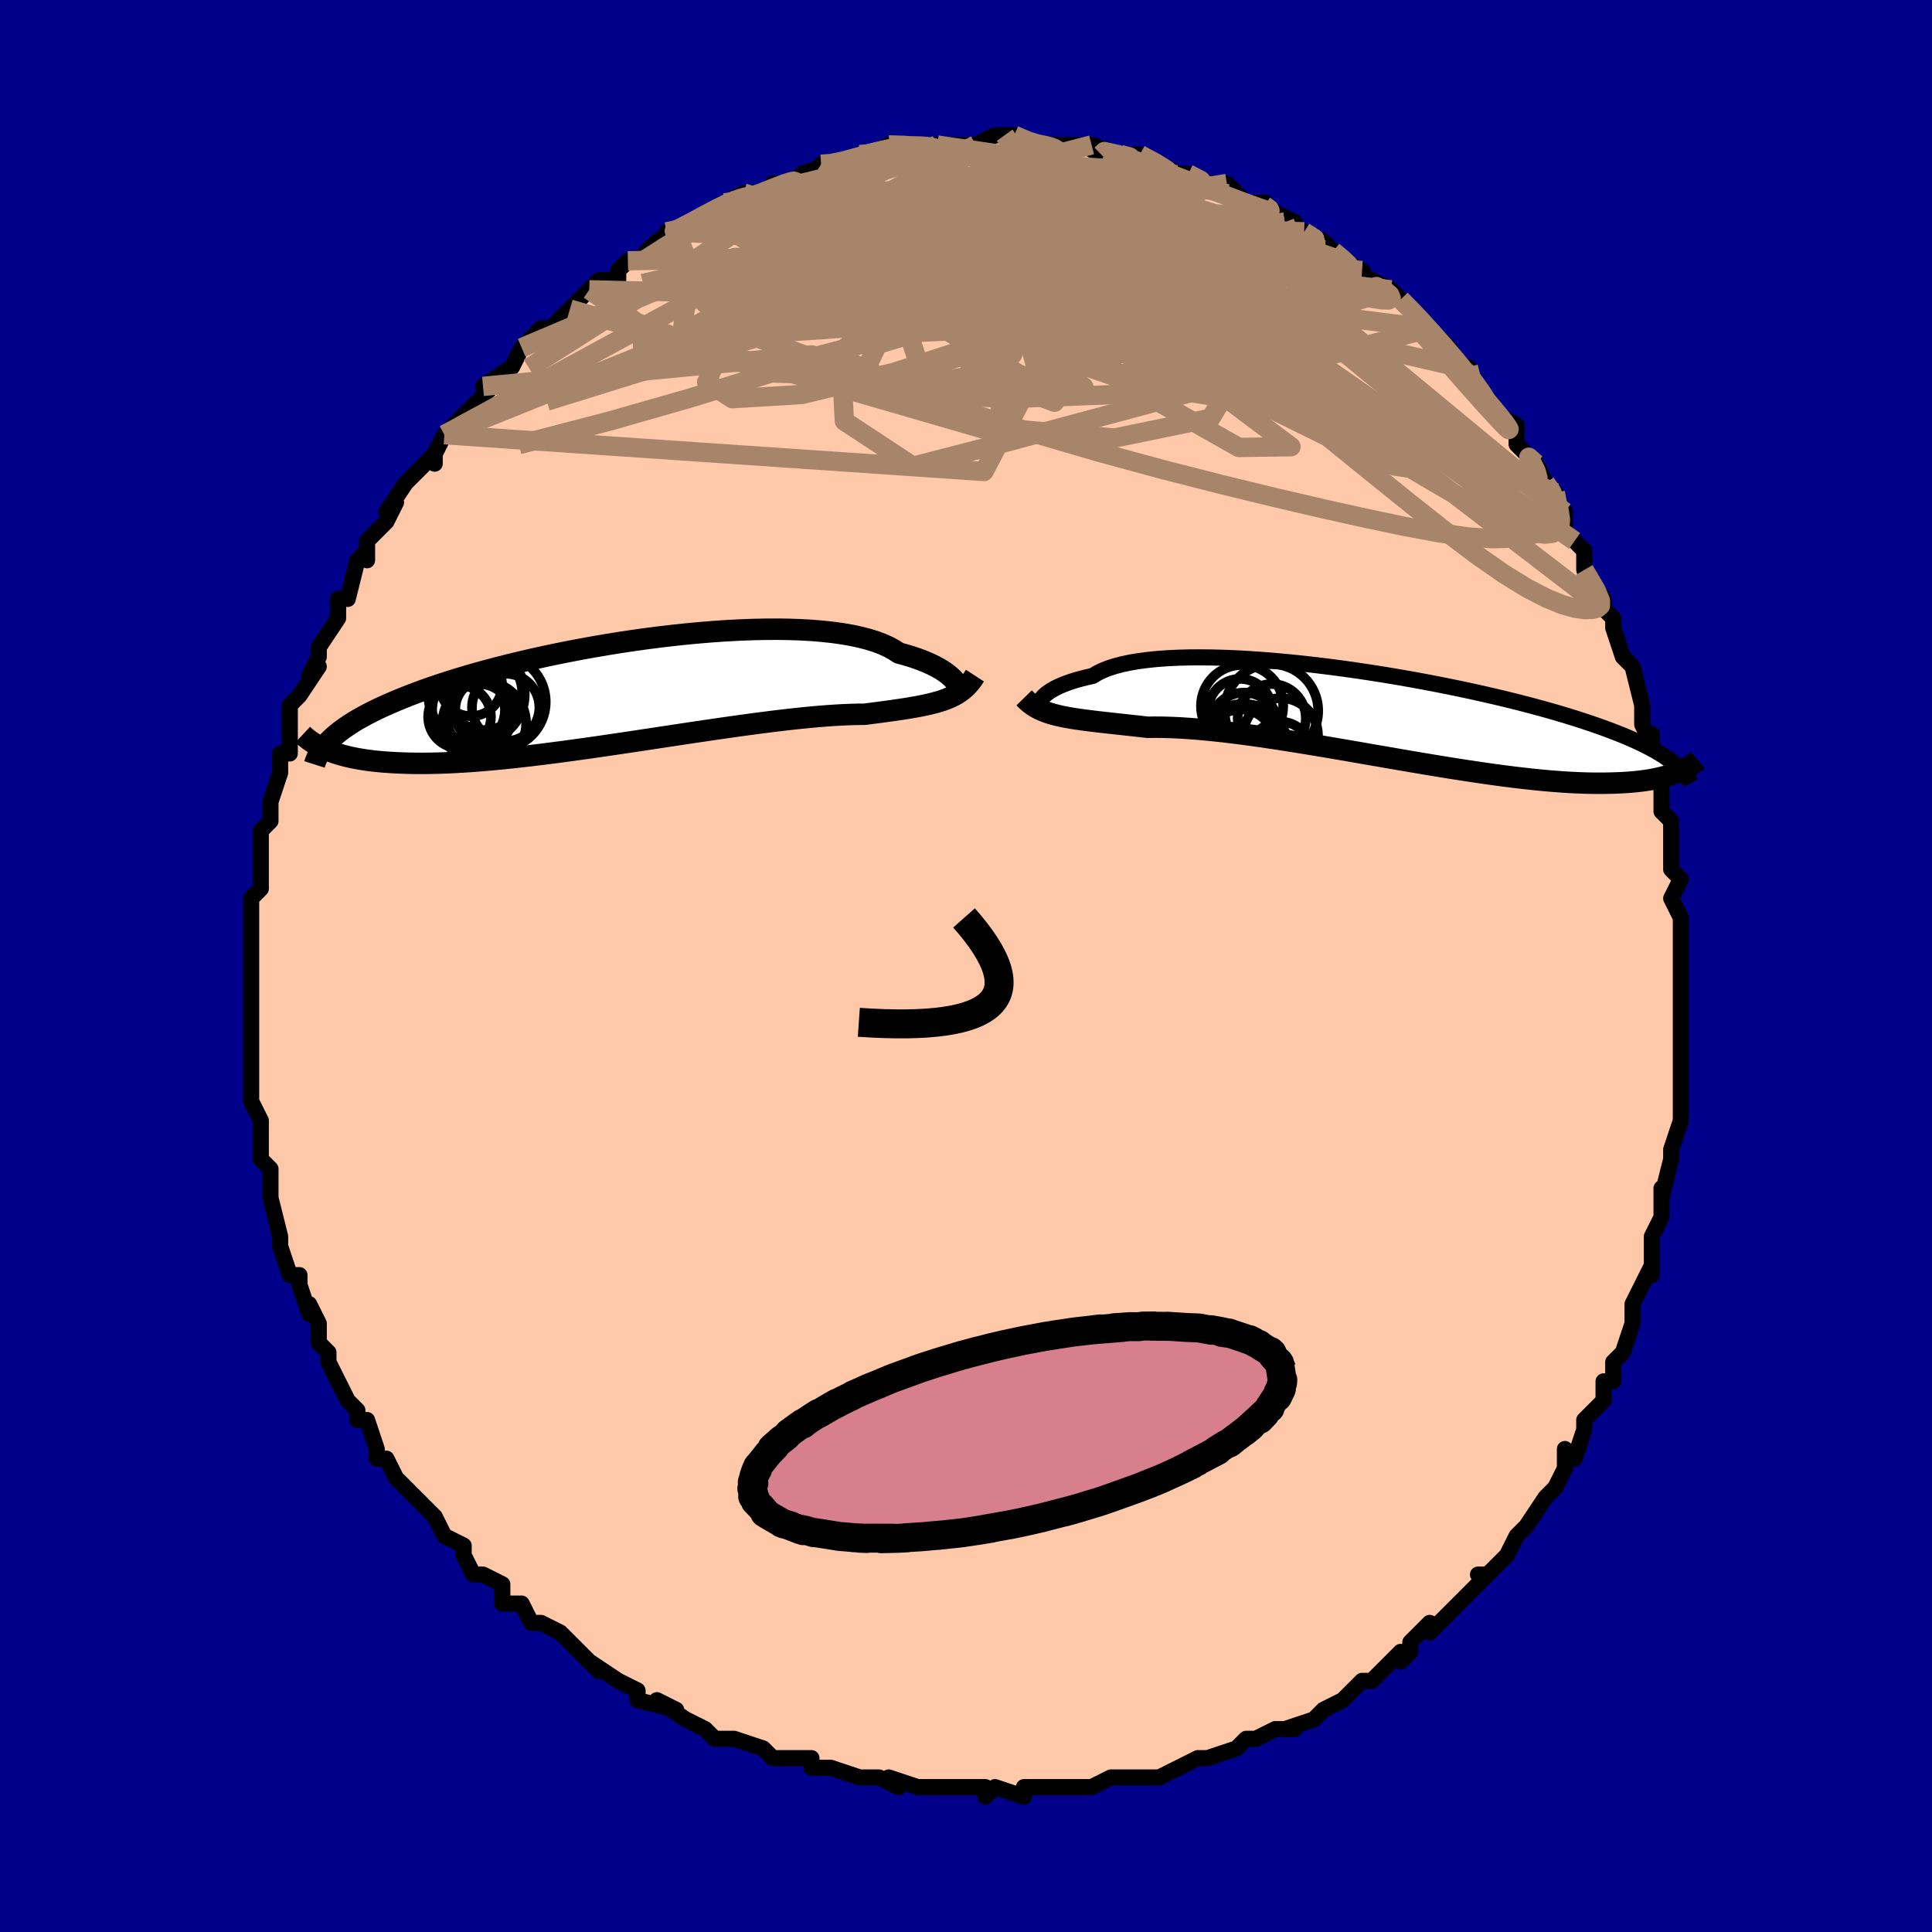 <svg viewBox="-100 -100 200 200" xmlns="http://www.w3.org/2000/svg" width="400" height="400" id="face-svg"><defs><clipPath id="leftEyeClipPath"><polyline points="34.719,-1.13,34.57,-1.315,34.39,-1.509,34.177,-1.71,33.93,-1.917,33.648,-2.127,33.331,-2.339,32.978,-2.552,32.588,-2.765,32.162,-2.975,31.698,-3.182,31.198,-3.384,30.66,-3.581,30.086,-3.772,29.475,-3.956,28.828,-4.131,28.333,-4.459,27.768,-4.766,27.134,-5.052,26.432,-5.316,25.665,-5.555,24.833,-5.771,23.939,-5.961,22.986,-6.127,21.978,-6.267,20.916,-6.382,19.805,-6.473,18.648,-6.538,17.449,-6.579,16.213,-6.596,14.942,-6.589,13.642,-6.56,12.316,-6.509,10.969,-6.437,9.605,-6.344,8.228,-6.232,6.841,-6.102,5.45,-5.955,4.058,-5.791,2.668,-5.612,1.285,-5.418,-0.089,-5.211,-1.449,-4.992,-2.793,-4.762,-4.117,-4.522,-5.419,-4.273,-6.696,-4.015,-7.946,-3.751,-9.166,-3.48,-10.355,-3.204,-11.511,-2.924,-12.633,-2.64,-13.718,-2.353,-14.767,-2.065,-15.778,-1.775,-16.751,-1.484,-17.685,-1.193,-18.581,-0.903,-19.439,-0.614,-20.26,-0.326,-21.043,-0.039,-21.791,0.245,-22.504,0.528,-23.183,0.808,-23.831,1.085,-24.45,1.36,-25.038,1.633,-25.597,1.905,-26.126,2.174,-26.626,2.442,-27.097,2.707,-27.541,2.971,-27.958,3.233,-28.348,3.492,-28.713,3.75,-29.053,4.006,-29.369,4.26,-29.662,4.512,-29.932,4.762,-30.181,5.01,-30.526,5.836,-30.211,5.968,-29.878,6.096,-29.529,6.218,-29.161,6.336,-28.774,6.448,-28.369,6.554,-27.943,6.654,-27.498,6.747,-27.031,6.834,-26.543,6.914,-26.034,6.986,-25.502,7.051,-24.948,7.108,-24.371,7.156,-23.77,7.198,-23.147,7.233,-22.498,7.26,-21.823,7.28,-21.122,7.291,-20.392,7.293,-19.633,7.285,-18.846,7.267,-18.028,7.239,-17.181,7.2,-16.305,7.15,-15.398,7.09,-14.462,7.018,-13.497,6.936,-12.505,6.843,-11.484,6.74,-10.438,6.627,-9.366,6.504,-8.27,6.372,-7.151,6.231,-6.012,6.082,-4.854,5.925,-3.679,5.762,-2.488,5.593,-1.285,5.418,-0.071,5.239,1.152,5.057,2.38,4.872,3.611,4.686,4.842,4.5,6.072,4.314,7.296,4.13,8.512,3.949,9.716,3.772,10.908,3.6,12.082,3.434,13.237,3.275,14.369,3.124,15.475,2.982,16.554,2.85,17.602,2.729,18.616,2.619,19.595,2.522,20.536,2.437,21.437,2.366,22.296,2.307,23.112,2.263,23.883,2.232,24.609,2.214,25.288,2.209,26.024,2.114,26.737,2.021,27.425,1.929,28.09,1.837,28.73,1.745,29.345,1.653,29.936,1.558,30.501,1.461,31.042,1.361,31.558,1.256,32.05,1.145,32.518,1.028,32.961,0.903,33.382,0.769,33.779,0.624"></polyline></clipPath><clipPath id="rightEyeClipPath"><polyline points="-35.539,-1.664,-35.435,-1.82,-35.298,-1.984,-35.128,-2.154,-34.921,-2.329,-34.678,-2.506,-34.399,-2.685,-34.081,-2.863,-33.725,-3.041,-33.33,-3.215,-32.897,-3.387,-32.425,-3.553,-31.914,-3.714,-31.364,-3.869,-30.776,-4.016,-30.15,-4.156,-29.688,-4.439,-29.153,-4.703,-28.547,-4.944,-27.87,-5.164,-27.124,-5.36,-26.31,-5.533,-25.432,-5.682,-24.492,-5.807,-23.492,-5.908,-22.437,-5.985,-21.33,-6.039,-20.175,-6.069,-18.975,-6.076,-17.735,-6.062,-16.459,-6.026,-15.151,-5.97,-13.815,-5.893,-12.457,-5.798,-11.079,-5.685,-9.686,-5.555,-8.283,-5.409,-6.874,-5.248,-5.462,-5.073,-4.052,-4.885,-2.647,-4.686,-1.25,-4.475,0.133,-4.255,1.501,-4.026,2.85,-3.79,4.178,-3.546,5.481,-3.297,6.757,-3.043,8.005,-2.785,9.221,-2.524,10.404,-2.26,11.553,-1.995,12.666,-1.728,13.742,-1.462,14.781,-1.195,15.781,-0.929,16.743,-0.665,17.667,-0.402,18.553,-0.141,19.401,0.118,20.213,0.375,20.988,0.629,21.729,0.88,22.436,1.129,23.112,1.375,23.759,1.619,24.376,1.86,24.964,2.1,25.521,2.337,26.05,2.573,26.551,2.806,27.024,3.037,27.471,3.267,27.891,3.494,28.287,3.72,28.658,3.944,29.005,4.166,29.33,4.387,29.633,4.607,29.914,4.825,30.394,5.815,30.109,5.926,29.808,6.034,29.491,6.137,29.156,6.235,28.803,6.329,28.432,6.417,28.042,6.5,27.633,6.577,27.203,6.647,26.754,6.711,26.282,6.767,25.79,6.817,25.275,6.858,24.738,6.892,24.178,6.919,23.596,6.939,22.99,6.952,22.358,6.957,21.699,6.954,21.013,6.941,20.299,6.918,19.555,6.885,18.783,6.841,17.98,6.785,17.147,6.719,16.285,6.641,15.392,6.552,14.471,6.451,13.52,6.339,12.541,6.216,11.535,6.082,10.502,5.937,9.444,5.783,8.362,5.619,7.257,5.447,6.131,5.267,4.987,5.079,3.824,4.885,2.647,4.686,1.456,4.482,0.254,4.274,-0.957,4.064,-2.174,3.853,-3.394,3.642,-4.616,3.432,-5.836,3.224,-7.051,3.02,-8.26,2.821,-9.459,2.628,-10.644,2.442,-11.815,2.264,-12.967,2.096,-14.097,1.939,-15.204,1.794,-16.285,1.662,-17.337,1.544,-18.357,1.44,-19.343,1.351,-20.294,1.279,-21.207,1.222,-22.081,1.183,-22.914,1.16,-23.706,1.153,-24.454,1.163,-25.236,1.075,-25.996,0.992,-26.734,0.911,-27.45,0.833,-28.143,0.757,-28.813,0.683,-29.459,0.61,-30.082,0.536,-30.681,0.462,-31.256,0.386,-31.808,0.307,-32.336,0.225,-32.84,0.137,-33.321,0.043,-33.779,-0.059"></polyline></clipPath><filter id="fuzzy"><feTurbulence id="turbulence" baseFrequency="0.05" numOctaves="3" type="noise" result="noise"></feTurbulence><feDisplacementMap in="SourceGraphic" in2="noise" scale="2"></feDisplacementMap></filter><linearGradient id="rainbowGradient" x1="0%" y1="0%" x2="100%" y2="0%"><stop offset="0%" style="stop-color: rgb(233, 236, 239);  stop-opacity: 1"></stop><stop offset="50%" style="stop-color: rgb(50, 205, 50);  stop-opacity: 1"></stop><stop offset="100%" style="stop-color: rgb(192, 192, 192);  stop-opacity: 1"></stop></linearGradient></defs><title>That&#39;s an ugly face</title><desc>CREATED BY XUAN TANG, MORE INFO AT TXSTC55.GITHUB.IO</desc><rect x="-100" y="-100" width="100%" height="100%" opacity="1" fill="rgb(0, 0, 139)"></rect><polyline id="faceContour" points="74,0,74,2,74,4,74,4,74,5,74,8,74,8,74,8,74,11,74,12,74,14,74,13,74,16,73,19,73,20,73,20,72,24,72,23,72,25,72,26,71,28,71,30,71,30,71,32,71,31,69,35,69,35,69,36,69,37,68,40,67,41,67,43,66,43,66,45,66,45,64,47,64,47,64,48,63,51,62,50,62,52,61,54,60,55,60,55,60,55,58,58,58,58,57,59,56,61,55,62,54,63,53,63,54,63,52,65,51,66,50,67,48,69,48,68,46,70,46,71,46,71,45,72,45,71,43,73,42,74,41,74,39,76,39,76,37,77,37,77,36,78,33,79,34,79,32,79,32,79,30,80,29,80,28,81,25,82,25,82,25,82,24,82,22,83,20,84,20,84,19,84,17,84,17,84,15,84,13,85,13,85,12,85,9,85,7,85,7,85,6,85,6,86,3,85,2,86,2,85,0,85,-2,85,-2,85,-3,85,-5,85,-5,85,-8,84,-7,85,-9,84,-10,84,-11,84,-14,83,-16,83,-16,82,-19,82,-19,82,-18,82,-20,82,-21,81,-24,80,-25,80,-25,80,-26,80,-27,79,-29,78,-29,78,-32,76,-30,77,-34,76,-34,75,-36,74,-36,74,-36,74,-39,72,-38,73,-40,71,-40,71,-42,69,-44,68,-44,68,-45,68,-46,66,-48,66,-48,65,-48,64,-50,63,-51,63,-52,61,-52,60,-54,59,-54,59,-55,57,-56,56,-55,57,-57,55,-58,54,-59,53,-60,51,-61,51,-61,50,-62,47,-63,47,-63,46,-64,45,-64,45,-65,43,-66,41,-66,40,-67,39,-67,38,-67,37,-68,35,-68,36,-69,33,-69,33,-69,32,-70,32,-71,29,-71,28,-71,28,-72,24,-72,23,-72,24,-72,21,-73,20,-73,19,-73,17,-73,16,-73,16,-74,14,-74,13,-74,12,-74,10,-74,8,-74,7,-74,5,-74,6,-74,4,-74,3,-74,1,-74,0,-74,0,-74,-3,-74,-5,-74,-5,-74,-7,-73,-8,-73,-8,-73,-10,-73,-10,-73,-14,-73,-14,-72,-15,-72,-15,-72,-17,-72,-17,-71,-20,-71,-22,-70,-22,-70,-25,-70,-25,-70,-27,-69,-28,-69,-28,-67,-31,-68,-30,-67,-32,-67,-33,-65,-36,-65,-36,-65,-37,-65,-38,-64,-38,-63,-42,-62,-43,-62,-42,-62,-44,-60,-46,-60,-46,-59,-48,-60,-47,-58,-50,-57,-51,-55,-53,-55,-52,-55,-53,-54,-55,-54,-55,-54,-55,-52,-57,-50,-59,-49,-60,-50,-60,-47,-62,-47,-62,-46,-64,-45,-65,-45,-65,-44,-66,-44,-66,-43,-66,-41,-68,-40,-69,-39,-70,-38,-71,-36,-71,-36,-72,-35,-73,-35,-73,-34,-73,-32,-75,-30,-76,-31,-76,-30,-76,-28,-77,-27,-78,-25,-79,-25,-79,-23,-80,-22,-80,-24,-79,-20,-80,-20,-81,-19,-81,-18,-81,-17,-82,-14,-83,-15,-83,-14,-83,-13,-83,-11,-84,-10,-84,-10,-84,-8,-85,-6,-85,-5,-85,-6,-85,-3,-85,-3,-85,-3,-85,0,-85,1,-85,1,-85,3,-86,4,-86,5,-86,7,-85,8,-85,8,-85,10,-85,10,-85,12,-85,14,-84,13,-85,16,-84,18,-84,17,-83,19,-83,18,-84,20,-83,22,-82,23,-82,25,-81,26,-81,25,-81,27,-81,28,-80,29,-79,30,-79,31,-79,32,-78,34,-77,33,-77,35,-76,37,-75,37,-75,38,-74,39,-73,41,-72,41,-72,42,-70,42,-71,44,-70,45,-69,47,-67,46,-68,48,-66,47,-67,50,-64,50,-64,51,-62,52,-62,52,-61,53,-59,53,-60,55,-57,55,-57,57,-56,57,-54,59,-52,57,-54,59,-52,60,-50,61,-49,61,-48,62,-47,62,-45,63,-44,64,-43,64,-42,64,-41,66,-38,66,-37,67,-36,67,-36,67,-35,68,-32,68,-32,69,-31,70,-27,70,-26,70,-25,71,-23,71,-22,71,-24,71,-21,72,-20,72,-18,72,-16,73,-15,73,-14,73,-13,73,-12,73,-10,74,-9,73,-7,74,-5,74,-3,74,-3,74,-2,74,0,74,2" fill="#ffc9a9" stroke="black" stroke-width="1.667" stroke-linejoin="round" filter="url(#fuzzy)"></polyline><g transform="translate(43.277 -25.875)"><polyline id="rightCountour" points="-35.539,-1.664,-35.435,-1.82,-35.298,-1.984,-35.128,-2.154,-34.921,-2.329,-34.678,-2.506,-34.399,-2.685,-34.081,-2.863,-33.725,-3.041,-33.33,-3.215,-32.897,-3.387,-32.425,-3.553,-31.914,-3.714,-31.364,-3.869,-30.776,-4.016,-30.15,-4.156,-29.688,-4.439,-29.153,-4.703,-28.547,-4.944,-27.87,-5.164,-27.124,-5.36,-26.31,-5.533,-25.432,-5.682,-24.492,-5.807,-23.492,-5.908,-22.437,-5.985,-21.33,-6.039,-20.175,-6.069,-18.975,-6.076,-17.735,-6.062,-16.459,-6.026,-15.151,-5.97,-13.815,-5.893,-12.457,-5.798,-11.079,-5.685,-9.686,-5.555,-8.283,-5.409,-6.874,-5.248,-5.462,-5.073,-4.052,-4.885,-2.647,-4.686,-1.25,-4.475,0.133,-4.255,1.501,-4.026,2.85,-3.79,4.178,-3.546,5.481,-3.297,6.757,-3.043,8.005,-2.785,9.221,-2.524,10.404,-2.26,11.553,-1.995,12.666,-1.728,13.742,-1.462,14.781,-1.195,15.781,-0.929,16.743,-0.665,17.667,-0.402,18.553,-0.141,19.401,0.118,20.213,0.375,20.988,0.629,21.729,0.88,22.436,1.129,23.112,1.375,23.759,1.619,24.376,1.86,24.964,2.1,25.521,2.337,26.05,2.573,26.551,2.806,27.024,3.037,27.471,3.267,27.891,3.494,28.287,3.72,28.658,3.944,29.005,4.166,29.33,4.387,29.633,4.607,29.914,4.825,30.394,5.815,30.109,5.926,29.808,6.034,29.491,6.137,29.156,6.235,28.803,6.329,28.432,6.417,28.042,6.5,27.633,6.577,27.203,6.647,26.754,6.711,26.282,6.767,25.79,6.817,25.275,6.858,24.738,6.892,24.178,6.919,23.596,6.939,22.99,6.952,22.358,6.957,21.699,6.954,21.013,6.941,20.299,6.918,19.555,6.885,18.783,6.841,17.98,6.785,17.147,6.719,16.285,6.641,15.392,6.552,14.471,6.451,13.52,6.339,12.541,6.216,11.535,6.082,10.502,5.937,9.444,5.783,8.362,5.619,7.257,5.447,6.131,5.267,4.987,5.079,3.824,4.885,2.647,4.686,1.456,4.482,0.254,4.274,-0.957,4.064,-2.174,3.853,-3.394,3.642,-4.616,3.432,-5.836,3.224,-7.051,3.02,-8.26,2.821,-9.459,2.628,-10.644,2.442,-11.815,2.264,-12.967,2.096,-14.097,1.939,-15.204,1.794,-16.285,1.662,-17.337,1.544,-18.357,1.44,-19.343,1.351,-20.294,1.279,-21.207,1.222,-22.081,1.183,-22.914,1.16,-23.706,1.153,-24.454,1.163,-25.236,1.075,-25.996,0.992,-26.734,0.911,-27.45,0.833,-28.143,0.757,-28.813,0.683,-29.459,0.61,-30.082,0.536,-30.681,0.462,-31.256,0.386,-31.808,0.307,-32.336,0.225,-32.84,0.137,-33.321,0.043,-33.779,-0.059" fill="white" stroke="white" stroke-width="0" stroke-linejoin="round" filter="url(#fuzzy)"></polyline></g><g transform="translate(-35.791 -28.269)"><polyline id="leftCountour" points="34.719,-1.13,34.57,-1.315,34.39,-1.509,34.177,-1.71,33.93,-1.917,33.648,-2.127,33.331,-2.339,32.978,-2.552,32.588,-2.765,32.162,-2.975,31.698,-3.182,31.198,-3.384,30.66,-3.581,30.086,-3.772,29.475,-3.956,28.828,-4.131,28.333,-4.459,27.768,-4.766,27.134,-5.052,26.432,-5.316,25.665,-5.555,24.833,-5.771,23.939,-5.961,22.986,-6.127,21.978,-6.267,20.916,-6.382,19.805,-6.473,18.648,-6.538,17.449,-6.579,16.213,-6.596,14.942,-6.589,13.642,-6.56,12.316,-6.509,10.969,-6.437,9.605,-6.344,8.228,-6.232,6.841,-6.102,5.45,-5.955,4.058,-5.791,2.668,-5.612,1.285,-5.418,-0.089,-5.211,-1.449,-4.992,-2.793,-4.762,-4.117,-4.522,-5.419,-4.273,-6.696,-4.015,-7.946,-3.751,-9.166,-3.48,-10.355,-3.204,-11.511,-2.924,-12.633,-2.64,-13.718,-2.353,-14.767,-2.065,-15.778,-1.775,-16.751,-1.484,-17.685,-1.193,-18.581,-0.903,-19.439,-0.614,-20.26,-0.326,-21.043,-0.039,-21.791,0.245,-22.504,0.528,-23.183,0.808,-23.831,1.085,-24.45,1.36,-25.038,1.633,-25.597,1.905,-26.126,2.174,-26.626,2.442,-27.097,2.707,-27.541,2.971,-27.958,3.233,-28.348,3.492,-28.713,3.75,-29.053,4.006,-29.369,4.26,-29.662,4.512,-29.932,4.762,-30.181,5.01,-30.526,5.836,-30.211,5.968,-29.878,6.096,-29.529,6.218,-29.161,6.336,-28.774,6.448,-28.369,6.554,-27.943,6.654,-27.498,6.747,-27.031,6.834,-26.543,6.914,-26.034,6.986,-25.502,7.051,-24.948,7.108,-24.371,7.156,-23.77,7.198,-23.147,7.233,-22.498,7.26,-21.823,7.28,-21.122,7.291,-20.392,7.293,-19.633,7.285,-18.846,7.267,-18.028,7.239,-17.181,7.2,-16.305,7.15,-15.398,7.09,-14.462,7.018,-13.497,6.936,-12.505,6.843,-11.484,6.74,-10.438,6.627,-9.366,6.504,-8.27,6.372,-7.151,6.231,-6.012,6.082,-4.854,5.925,-3.679,5.762,-2.488,5.593,-1.285,5.418,-0.071,5.239,1.152,5.057,2.38,4.872,3.611,4.686,4.842,4.5,6.072,4.314,7.296,4.13,8.512,3.949,9.716,3.772,10.908,3.6,12.082,3.434,13.237,3.275,14.369,3.124,15.475,2.982,16.554,2.85,17.602,2.729,18.616,2.619,19.595,2.522,20.536,2.437,21.437,2.366,22.296,2.307,23.112,2.263,23.883,2.232,24.609,2.214,25.288,2.209,26.024,2.114,26.737,2.021,27.425,1.929,28.09,1.837,28.73,1.745,29.345,1.653,29.936,1.558,30.501,1.461,31.042,1.361,31.558,1.256,32.05,1.145,32.518,1.028,32.961,0.903,33.382,0.769,33.779,0.624" fill="white" stroke="white" stroke-width="0" stroke-linejoin="round" filter="url(#fuzzy)"></polyline></g><g transform="translate(43.277 -25.875)"><polyline id="rightUpper" points="-35.178,-0.99,-35.292,-0.948,-35.396,-0.938,-35.487,-0.956,-35.563,-1,-35.62,-1.067,-35.655,-1.155,-35.667,-1.26,-35.653,-1.382,-35.611,-1.517,-35.539,-1.664,-35.435,-1.82,-35.298,-1.984,-35.128,-2.154,-34.921,-2.329,-34.678,-2.506,-34.399,-2.685,-34.081,-2.863,-33.725,-3.041,-33.33,-3.215,-32.897,-3.387,-32.425,-3.553,-31.914,-3.714,-31.364,-3.869,-30.776,-4.016,-30.15,-4.156,-29.688,-4.439,-29.153,-4.703,-28.547,-4.944,-27.87,-5.164,-27.124,-5.36,-26.31,-5.533,-25.432,-5.682,-24.492,-5.807,-23.492,-5.908,-22.437,-5.985,-21.33,-6.039,-20.175,-6.069,-18.975,-6.076,-17.735,-6.062,-16.459,-6.026,-15.151,-5.97,-13.815,-5.893,-12.457,-5.798,-11.079,-5.685,-9.686,-5.555,-8.283,-5.409,-6.874,-5.248,-5.462,-5.073,-4.052,-4.885,-2.647,-4.686,-1.25,-4.475,0.133,-4.255,1.501,-4.026,2.85,-3.79,4.178,-3.546,5.481,-3.297,6.757,-3.043,8.005,-2.785,9.221,-2.524,10.404,-2.26,11.553,-1.995,12.666,-1.728,13.742,-1.462,14.781,-1.195,15.781,-0.929,16.743,-0.665,17.667,-0.402,18.553,-0.141,19.401,0.118,20.213,0.375,20.988,0.629,21.729,0.88,22.436,1.129,23.112,1.375,23.759,1.619,24.376,1.86,24.964,2.1,25.521,2.337,26.05,2.573,26.551,2.806,27.024,3.037,27.471,3.267,27.891,3.494,28.287,3.72,28.658,3.944,29.005,4.166,29.33,4.387,29.633,4.607,29.914,4.825,30.176,5.041,30.418,5.257,30.641,5.471,30.846,5.685,31.034,5.897,31.206,6.109,31.362,6.32,31.503,6.53,31.629,6.739,31.741,6.948" fill="none" stroke="black" stroke-width="1.667" stroke-linejoin="round" filter="url(#fuzzy)"></polyline><polyline id="rightLower" points="-37.257,-1.885,-36.985,-1.607,-36.699,-1.355,-36.399,-1.129,-36.082,-0.925,-35.747,-0.741,-35.395,-0.576,-35.022,-0.427,-34.629,-0.292,-34.215,-0.17,-33.779,-0.059,-33.321,0.043,-32.84,0.137,-32.336,0.225,-31.808,0.307,-31.256,0.386,-30.681,0.462,-30.082,0.536,-29.459,0.61,-28.813,0.683,-28.143,0.757,-27.45,0.833,-26.734,0.911,-25.996,0.992,-25.236,1.075,-24.454,1.163,-23.706,1.153,-22.914,1.16,-22.081,1.183,-21.207,1.222,-20.294,1.279,-19.343,1.351,-18.357,1.44,-17.337,1.544,-16.285,1.662,-15.204,1.794,-14.097,1.939,-12.967,2.096,-11.815,2.264,-10.644,2.442,-9.459,2.628,-8.26,2.821,-7.051,3.02,-5.836,3.224,-4.616,3.432,-3.394,3.642,-2.174,3.853,-0.957,4.064,0.254,4.274,1.456,4.482,2.647,4.686,3.824,4.885,4.987,5.079,6.131,5.267,7.257,5.447,8.362,5.619,9.444,5.783,10.502,5.937,11.535,6.082,12.541,6.216,13.52,6.339,14.471,6.451,15.392,6.552,16.285,6.641,17.147,6.719,17.98,6.785,18.783,6.841,19.555,6.885,20.299,6.918,21.013,6.941,21.699,6.954,22.358,6.957,22.99,6.952,23.596,6.939,24.178,6.919,24.738,6.892,25.275,6.858,25.79,6.817,26.282,6.767,26.754,6.711,27.203,6.647,27.633,6.577,28.042,6.5,28.432,6.417,28.803,6.329,29.156,6.235,29.491,6.137,29.808,6.034,30.109,5.926,30.394,5.815,30.664,5.7,30.918,5.583,31.158,5.462,31.385,5.338,31.598,5.212,31.798,5.084,31.986,4.954,32.162,4.822,32.327,4.689,32.481,4.554" fill="none" stroke="black" stroke-width="2.222" stroke-linejoin="round" filter="url(#fuzzy)"></polyline><!--[--><circle r="4.843" cx="-11.661" cy="-0.536" stroke="black" fill="none" stroke-width="1" filter="url(#fuzzy)" clip-path="url(#rightEyeClipPath)"></circle><circle r="4.259" cx="-14.697" cy="-1.032" stroke="black" fill="none" stroke-width="1" filter="url(#fuzzy)" clip-path="url(#rightEyeClipPath)"></circle><circle r="3.314" cx="-14.905" cy="-0.535" stroke="black" fill="none" stroke-width="1" filter="url(#fuzzy)" clip-path="url(#rightEyeClipPath)"></circle><circle r="3.527" cx="-11.626" cy="0.218" stroke="black" fill="none" stroke-width="1" filter="url(#fuzzy)" clip-path="url(#rightEyeClipPath)"></circle><circle r="4.664" cx="-14.57" cy="3.401" stroke="black" fill="none" stroke-width="1" filter="url(#fuzzy)" clip-path="url(#rightEyeClipPath)"></circle><circle r="3.515" cx="-14.851" cy="2.828" stroke="black" fill="none" stroke-width="1" filter="url(#fuzzy)" clip-path="url(#rightEyeClipPath)"></circle><circle r="4.626" cx="-14.541" cy="3.485" stroke="black" fill="none" stroke-width="1" filter="url(#fuzzy)" clip-path="url(#rightEyeClipPath)"></circle><circle r="3.857" cx="-10.695" cy="2.004" stroke="black" fill="none" stroke-width="1" filter="url(#fuzzy)" clip-path="url(#rightEyeClipPath)"></circle><circle r="3.612" cx="-14.489" cy="1.185" stroke="black" fill="none" stroke-width="1" filter="url(#fuzzy)" clip-path="url(#rightEyeClipPath)"></circle><circle r="3.148" cx="-10.73" cy="3.73" stroke="black" fill="none" stroke-width="1" filter="url(#fuzzy)" clip-path="url(#rightEyeClipPath)"></circle><!--]--></g><g transform="translate(-35.791 -28.269)"><polyline id="leftUpper" points="34.867,-0.259,34.926,-0.228,34.977,-0.23,35.015,-0.264,35.038,-0.325,35.043,-0.411,35.028,-0.52,34.99,-0.648,34.927,-0.794,34.837,-0.956,34.719,-1.13,34.57,-1.315,34.39,-1.509,34.177,-1.71,33.93,-1.917,33.648,-2.127,33.331,-2.339,32.978,-2.552,32.588,-2.765,32.162,-2.975,31.698,-3.182,31.198,-3.384,30.66,-3.581,30.086,-3.772,29.475,-3.956,28.828,-4.131,28.333,-4.459,27.768,-4.766,27.134,-5.052,26.432,-5.316,25.665,-5.555,24.833,-5.771,23.939,-5.961,22.986,-6.127,21.978,-6.267,20.916,-6.382,19.805,-6.473,18.648,-6.538,17.449,-6.579,16.213,-6.596,14.942,-6.589,13.642,-6.56,12.316,-6.509,10.969,-6.437,9.605,-6.344,8.228,-6.232,6.841,-6.102,5.45,-5.955,4.058,-5.791,2.668,-5.612,1.285,-5.418,-0.089,-5.211,-1.449,-4.992,-2.793,-4.762,-4.117,-4.522,-5.419,-4.273,-6.696,-4.015,-7.946,-3.751,-9.166,-3.48,-10.355,-3.204,-11.511,-2.924,-12.633,-2.64,-13.718,-2.353,-14.767,-2.065,-15.778,-1.775,-16.751,-1.484,-17.685,-1.193,-18.581,-0.903,-19.439,-0.614,-20.26,-0.326,-21.043,-0.039,-21.791,0.245,-22.504,0.528,-23.183,0.808,-23.831,1.085,-24.45,1.36,-25.038,1.633,-25.597,1.905,-26.126,2.174,-26.626,2.442,-27.097,2.707,-27.541,2.971,-27.958,3.233,-28.348,3.492,-28.713,3.75,-29.053,4.006,-29.369,4.26,-29.662,4.512,-29.932,4.762,-30.181,5.01,-30.41,5.256,-30.618,5.501,-30.807,5.744,-30.978,5.986,-31.131,6.226,-31.267,6.464,-31.387,6.701,-31.492,6.937,-31.581,7.171,-31.655,7.404" fill="none" stroke="black" stroke-width="2.222" stroke-linejoin="round" filter="url(#fuzzy)"></polyline><polyline id="leftLower" points="36.716,-1.792,36.488,-1.441,36.25,-1.121,36,-0.828,35.735,-0.56,35.455,-0.317,35.159,-0.094,34.844,0.11,34.51,0.296,34.155,0.467,33.779,0.624,33.382,0.769,32.961,0.903,32.518,1.028,32.05,1.145,31.558,1.256,31.042,1.361,30.501,1.461,29.936,1.558,29.345,1.653,28.73,1.745,28.09,1.837,27.425,1.929,26.737,2.021,26.024,2.114,25.288,2.209,24.609,2.214,23.883,2.232,23.112,2.263,22.296,2.307,21.437,2.366,20.536,2.437,19.595,2.522,18.616,2.619,17.602,2.729,16.554,2.85,15.475,2.982,14.369,3.124,13.237,3.275,12.082,3.434,10.908,3.6,9.716,3.772,8.512,3.949,7.296,4.13,6.072,4.314,4.842,4.5,3.611,4.686,2.38,4.872,1.152,5.057,-0.071,5.239,-1.285,5.418,-2.488,5.593,-3.679,5.762,-4.854,5.925,-6.012,6.082,-7.151,6.231,-8.27,6.372,-9.366,6.504,-10.438,6.627,-11.484,6.74,-12.505,6.843,-13.497,6.936,-14.462,7.018,-15.398,7.09,-16.305,7.15,-17.181,7.2,-18.028,7.239,-18.846,7.267,-19.633,7.285,-20.392,7.293,-21.122,7.291,-21.823,7.28,-22.498,7.26,-23.147,7.233,-23.77,7.198,-24.371,7.156,-24.948,7.108,-25.502,7.051,-26.034,6.986,-26.543,6.914,-27.031,6.834,-27.498,6.747,-27.943,6.654,-28.369,6.554,-28.774,6.448,-29.161,6.336,-29.529,6.218,-29.878,6.096,-30.211,5.968,-30.526,5.836,-30.825,5.699,-31.109,5.559,-31.377,5.414,-31.631,5.267,-31.87,5.115,-32.096,4.961,-32.308,4.804,-32.508,4.644,-32.696,4.482,-32.872,4.317" fill="none" stroke="black" stroke-width="2.222" stroke-linejoin="round" filter="url(#fuzzy)"></polyline><!--[--><circle r="3.93" cx="-14.09" cy="-0.079" stroke="black" fill="none" stroke-width="1" filter="url(#fuzzy)" clip-path="url(#leftEyeClipPath)"></circle><circle r="3.217" cx="-15.45" cy="-0.81" stroke="black" fill="none" stroke-width="1" filter="url(#fuzzy)" clip-path="url(#leftEyeClipPath)"></circle><circle r="3.387" cx="-14.623" cy="2.456" stroke="black" fill="none" stroke-width="1" filter="url(#fuzzy)" clip-path="url(#leftEyeClipPath)"></circle><circle r="4.892" cx="-12.607" cy="0.926" stroke="black" fill="none" stroke-width="1" filter="url(#fuzzy)" clip-path="url(#leftEyeClipPath)"></circle><circle r="4.334" cx="-14.079" cy="3.162" stroke="black" fill="none" stroke-width="1" filter="url(#fuzzy)" clip-path="url(#leftEyeClipPath)"></circle><circle r="3" cx="-14.074" cy="1.642" stroke="black" fill="none" stroke-width="1" filter="url(#fuzzy)" clip-path="url(#leftEyeClipPath)"></circle><circle r="3.251" cx="-16.636" cy="2.477" stroke="black" fill="none" stroke-width="1" filter="url(#fuzzy)" clip-path="url(#leftEyeClipPath)"></circle><circle r="3.769" cx="-15.704" cy="1.736" stroke="black" fill="none" stroke-width="1" filter="url(#fuzzy)" clip-path="url(#leftEyeClipPath)"></circle><circle r="4.993" cx="-14.882" cy="0.15" stroke="black" fill="none" stroke-width="1" filter="url(#fuzzy)" clip-path="url(#leftEyeClipPath)"></circle><circle r="3.489" cx="-11.863" cy="1.502" stroke="black" fill="none" stroke-width="1" filter="url(#fuzzy)" clip-path="url(#leftEyeClipPath)"></circle><!--]--></g><g id="hairs"><!--[--><polyline points="-23,-80,-22.431,-79.795,-21.409,-79.686,-19.74,-79.779,-17.673,-79.942,-15.331,-80.087,-12.759,-80.19,-9.998,-80.242,-7.099,-80.229,-4.099,-80.142,-1.006,-79.981,2.186,-79.764,5.473,-79.513,8.828,-79.251,12.206,-78.991,15.559,-78.738,18.839,-78.484,21.995,-78.218,24.974,-77.946,27.755,-77.694,30.502,-77.457" fill="none" stroke="rgb(167, 133, 106)" stroke-width="2" stroke-linejoin="round" filter="url(#fuzzy)"></polyline><polyline points="-11,-84,-10.198,-84.07,-9.237,-84.304,-8.103,-84.566,-7.017,-84.759,-6.089,-84.864,-5.321,-84.898,-4.677,-84.884,-4.131,-84.842,-3.683,-84.785,-3.353,-84.716,-3.18,-84.629,-3.203,-84.507,-3.458,-84.322,-3.971,-84.051,-4.766,-83.684,-5.865,-83.231,-7.282,-82.724,-9.025,-82.195,-11.097,-81.658,-13.518,-81.084,-16.348,-80.405,-19.679,-79.543,-23.598,-78.436" fill="none" stroke="rgb(167, 133, 106)" stroke-width="2" stroke-linejoin="round" filter="url(#fuzzy)"></polyline><polyline points="-8,-85,-6.395,-84.954,-5.088,-84.829,-3.662,-84.633,-1.978,-84.374,-0.037,-84.069,2.124,-83.741,4.446,-83.415,6.866,-83.105,9.326,-82.812,11.786,-82.514,14.213,-82.187,16.57,-81.819,18.816,-81.428,20.904,-81.054,22.789,-80.731,24.444,-80.455,25.869,-80.187,27.07,-79.941" fill="none" stroke="rgb(167, 133, 106)" stroke-width="2" stroke-linejoin="round" filter="url(#fuzzy)"></polyline><polyline points="35,-76,36.086,-75.299,36.221,-74.691,35.811,-73.995,34.885,-73.252,33.35,-72.519,31.13,-71.825,28.195,-71.161,24.539,-70.491,20.136,-69.769,14.93,-68.974,8.85,-68.133,1.859,-67.307,-6.013,-66.554,-14.7,-65.888,-24.169,-65.276,-34.507,-64.685" fill="none" stroke="rgb(167, 133, 106)" stroke-width="2" stroke-linejoin="round" filter="url(#fuzzy)"></polyline><polyline points="59,-52,58.264,-52.666,58.591,-52.073,59.011,-51.249,59.201,-50.568,59.091,-50.121,58.693,-49.922,58.021,-49.988,57.074,-50.336,55.838,-50.975,54.292,-51.913,52.402,-53.172,50.121,-54.8,47.391,-56.862,44.176,-59.405,40.484,-62.416,36.381,-65.84,31.954,-69.636,27.236,-73.874,22.115,-78.703" fill="none" stroke="rgb(167, 133, 106)" stroke-width="2" stroke-linejoin="round" filter="url(#fuzzy)"></polyline><polyline points="-22,-80,-22.257,-79.685,-21.313,-79.987,-20.344,-80.374,-19.507,-80.707,-18.791,-80.975,-18.214,-81.166,-17.823,-81.247,-17.65,-81.187,-17.706,-80.97,-17.989,-80.597,-18.503,-80.073,-19.262,-79.401,-20.281,-78.582,-21.579,-77.61,-23.179,-76.465,-25.117,-75.118,-27.432,-73.534,-30.159,-71.682,-33.325,-69.558,-36.936,-67.184,-40.946,-64.614,-45.245,-61.912" fill="none" stroke="rgb(167, 133, 106)" stroke-width="2" stroke-linejoin="round" filter="url(#fuzzy)"></polyline><polyline points="61,-49,61.187,-48.041,61.417,-47.063,61.536,-46.203,61.485,-45.543,61.22,-45.081,60.716,-44.797,59.955,-44.702,58.913,-44.843,57.557,-45.271,55.857,-46.011,53.801,-47.055,51.391,-48.38,48.625,-49.971,45.494,-51.829,41.97,-53.977,38.014,-56.445,33.599,-59.265,28.713,-62.471,23.354,-66.095,17.496,-70.173,11.066,-74.721,4.041,-79.683" fill="none" stroke="rgb(167, 133, 106)" stroke-width="2" stroke-linejoin="round" filter="url(#fuzzy)"></polyline><polyline points="60,-50,60.63,-49.094,60.943,-48.233,61.096,-47.43,61.103,-46.767,60.937,-46.302,60.564,-46.043,59.96,-45.989,59.096,-46.161,57.944,-46.608,56.471,-47.38,54.66,-48.503,52.506,-49.97,50.014,-51.762,47.175,-53.865,43.959,-56.287,40.322,-59.054,36.221,-62.203,31.627,-65.787,26.529,-69.859,20.936,-74.442,14.859,-79.499" fill="none" stroke="rgb(167, 133, 106)" stroke-width="2" stroke-linejoin="round" filter="url(#fuzzy)"></polyline><polyline points="16,-84,16.951,-83.75,17.004,-83.408,16.666,-83.11,16.057,-82.736,15.167,-82.202,13.883,-81.508,12.038,-80.699,9.481,-79.816,6.138,-78.876,2.018,-77.872,-2.838,-76.767,-8.43,-75.526,-14.85,-74.145,-22.235,-72.646,-30.647,-70.988" fill="none" stroke="rgb(167, 133, 106)" stroke-width="2" stroke-linejoin="round" filter="url(#fuzzy)"></polyline><polyline points="64,-41,65.228,-38.9,65.672,-37.832,65.676,-37.31,65.366,-37.043,64.813,-36.908,64.042,-36.893,63.032,-37.038,61.737,-37.404,60.102,-38.068,58.087,-39.11,55.67,-40.6,52.845,-42.57,49.614,-45.01,45.984,-47.877,41.952,-51.125,37.501,-54.736,32.594,-58.734,27.19,-63.165,21.263,-68.042,14.815,-73.313,7.919,-78.913" fill="none" stroke="rgb(167, 133, 106)" stroke-width="2" stroke-linejoin="round" filter="url(#fuzzy)"></polyline><polyline points="-30,-76,-30.197,-76.095,-29.404,-76.491,-28.211,-77.113,-26.949,-77.796,-25.781,-78.414,-24.775,-78.905,-23.95,-79.254,-23.303,-79.478,-22.822,-79.605,-22.503,-79.657,-22.36,-79.639,-22.414,-79.543,-22.693,-79.347,-23.236,-79.021,-24.099,-78.522,-25.338,-77.809,-26.966,-76.875,-28.913,-75.764,-31.082,-74.5,-33.454,-72.978" fill="none" stroke="rgb(167, 133, 106)" stroke-width="2" stroke-linejoin="round" filter="url(#fuzzy)"></polyline><polyline points="38,-74,38.982,-73.173,39.592,-72.596,39.677,-72.242,39.322,-72.101,38.586,-72.155,37.435,-72.374,35.76,-72.755,33.444,-73.326,30.413,-74.121,26.644,-75.157,22.13,-76.445,16.84,-78.011,10.755,-79.911,4.03,-82.218" fill="none" stroke="rgb(167, 133, 106)" stroke-width="2" stroke-linejoin="round" filter="url(#fuzzy)"></polyline><polyline points="61,-49,61.118,-48.04,61.138,-47.05,60.904,-46.163,60.354,-45.456,59.447,-44.919,58.168,-44.525,56.507,-44.284,54.44,-44.235,51.929,-44.42,48.933,-44.849,45.43,-45.501,41.419,-46.342,36.91,-47.346,31.909,-48.511,26.405,-49.851,20.366,-51.395,13.756,-53.189,6.565,-55.293,-1.174,-57.762,-9.411,-60.609,-18.147,-63.77,-27.522,-67.162" fill="none" stroke="rgb(167, 133, 106)" stroke-width="2" stroke-linejoin="round" filter="url(#fuzzy)"></polyline><polyline points="-15,-83,-13.966,-83.071,-12.779,-83.317,-11.606,-83.63,-10.525,-83.932,-9.539,-84.193,-8.668,-84.39,-7.962,-84.503,-7.474,-84.521,-7.235,-84.442,-7.254,-84.27,-7.532,-84.014,-8.077,-83.685,-8.911,-83.294,-10.068,-82.854,-11.579,-82.378,-13.454,-81.876,-15.693,-81.337,-18.354,-80.694,-21.548,-79.856" fill="none" stroke="rgb(167, 133, 106)" stroke-width="2" stroke-linejoin="round" filter="url(#fuzzy)"></polyline><polyline points="-3,-85,-2.645,-84.935,-1.433,-84.756,0.319,-84.503,2.324,-84.21,4.49,-83.873,6.803,-83.455,9.249,-82.919,11.791,-82.258,14.385,-81.497,16.991,-80.679,19.578,-79.848,22.126,-79.031,24.613,-78.235,27.021,-77.453,29.341,-76.675,31.569,-75.91,33.674,-75.193,35.54,-74.578,36.964,-74.138" fill="none" stroke="rgb(167, 133, 106)" stroke-width="2" stroke-linejoin="round" filter="url(#fuzzy)"></polyline><polyline points="23,-82,24.285,-81.339,24.604,-80.942,24.426,-80.505,23.946,-79.903,23.148,-79.126,21.957,-78.208,20.304,-77.166,18.138,-75.993,15.422,-74.672,12.121,-73.191,8.209,-71.542,3.663,-69.728,-1.533,-67.758,-7.374,-65.658,-13.841,-63.451,-20.912,-61.153,-28.604,-58.781,-36.998,-56.383,-46.287,-53.968" fill="none" stroke="rgb(167, 133, 106)" stroke-width="2" stroke-linejoin="round" filter="url(#fuzzy)"></polyline><polyline points="-13,-83,-11.302,-83.597,-9.679,-83.837,-7.795,-83.966,-5.596,-84.023,-3.195,-83.99,-0.703,-83.862,1.832,-83.663,4.407,-83.421,7.025,-83.166,9.67,-82.925,12.307,-82.715,14.891,-82.53,17.389,-82.337,19.768,-82.111,21.832,-81.909" fill="none" stroke="rgb(167, 133, 106)" stroke-width="2" stroke-linejoin="round" filter="url(#fuzzy)"></polyline><polyline points="42,-70,42.487,-70.337,43.286,-69.986,43.865,-69.482,44.019,-69.108,43.723,-68.945,43.019,-68.968,41.94,-69.144,40.468,-69.473,38.553,-69.998,36.134,-70.776,33.158,-71.86,29.584,-73.292,25.373,-75.098,20.488,-77.276,14.896,-79.763,8.504,-82.42" fill="none" stroke="rgb(167, 133, 106)" stroke-width="2" stroke-linejoin="round" filter="url(#fuzzy)"></polyline><polyline points="18,-84,19.692,-83.091,20.864,-82.33,21.47,-81.671,21.481,-81.059,20.914,-80.434,19.831,-79.734,18.294,-78.916,16.326,-77.971,13.916,-76.915,11.032,-75.759,7.632,-74.495,3.67,-73.097,-0.9,-71.542,-6.115,-69.825,-11.999,-67.96,-18.572,-65.956,-25.89,-63.792,-34.088,-61.362,-43.4,-58.471" fill="none" stroke="rgb(167, 133, 106)" stroke-width="2" stroke-linejoin="round" filter="url(#fuzzy)"></polyline><polyline points="52,-62,52.282,-60.902,52.852,-59.883,53.564,-58.941,54.326,-58.028,55.046,-57.169,55.638,-56.427,56.038,-55.873,56.217,-55.567,56.173,-55.531,55.913,-55.761,55.431,-56.256,54.702,-57.033,53.697,-58.13,52.381,-59.597,50.699,-61.518,48.534,-64.019,45.715,-67.205" fill="none" stroke="rgb(167, 133, 106)" stroke-width="2" stroke-linejoin="round" filter="url(#fuzzy)"></polyline><polyline points="19,-83,18.935,-83.317,19.73,-82.986,20.588,-82.518,21.145,-82.096,21.248,-81.767,20.863,-81.516,20.019,-81.304,18.763,-81.094,17.109,-80.869,15.025,-80.631,12.451,-80.39,9.32,-80.149,5.582,-79.91,1.204,-79.682,-3.852,-79.473,-9.634,-79.295,-16.038,-79.275" fill="none" stroke="rgb(167, 133, 106)" stroke-width="2" stroke-linejoin="round" filter="url(#fuzzy)"></polyline><polyline points="45,-69,46.174,-67.81,46.913,-67.026,47.731,-66.137,48.692,-65.07,49.729,-63.884,50.75,-62.678,51.671,-61.551,52.438,-60.576,53.026,-59.793,53.432,-59.224,53.666,-58.882,53.733,-58.789,53.625,-58.975,53.302,-59.475,52.687,-60.33,51.646,-61.657" fill="none" stroke="rgb(167, 133, 106)" stroke-width="2" stroke-linejoin="round" filter="url(#fuzzy)"></polyline><polyline points="14,-84,14.327,-84.315,15.77,-83.99,17.284,-83.474,18.682,-82.935,20.061,-82.399,21.538,-81.833,23.143,-81.216,24.814,-80.567,26.437,-79.938,27.895,-79.382,29.112,-78.93,30.061,-78.588,30.76,-78.346,31.234,-78.202,31.47,-78.188,31.387,-78.365,30.886,-78.732" fill="none" stroke="rgb(167, 133, 106)" stroke-width="2" stroke-linejoin="round" filter="url(#fuzzy)"></polyline><polyline points="5,-86,6.483,-85.369,7.391,-85.105,8.065,-84.963,8.639,-84.828,9.128,-84.654,9.497,-84.426,9.692,-84.139,9.657,-83.792,9.337,-83.381,8.684,-82.908,7.68,-82.379,6.334,-81.793,4.673,-81.141,2.713,-80.41,0.439,-79.59,-2.195,-78.687,-5.243,-77.72,-8.734,-76.714,-12.672,-75.672,-17.059,-74.572,-21.933,-73.383,-27.379,-72.088,-33.437,-70.659" fill="none" stroke="rgb(167, 133, 106)" stroke-width="2" stroke-linejoin="round" filter="url(#fuzzy)"></polyline><polyline points="20,-83,13.645,-80.173,19.339,-71.056,29.256,-61.961,32.839,-57.515,29.196,-58.458,22.9,-62.53,18.255,-66.652,16.61,-68.901,16.706,-69.22,16.564,-68.794,15.261,-68.838,13.403,-69.699,12.134,-70.775,11.664,-71.098,10.775,-69.998,7.81,-67.392,1.895,-63.866,-7.319,-60.975,-20.361,-61.398,-34.05,-66.603,-39,-70" fill="none" stroke="rgb(167, 133, 106)" stroke-width="2" stroke-linejoin="round" filter="url(#fuzzy)"></polyline><polyline points="-30,-76,-27.066,-68.641,-9.87,-71.032,-0.351,-71.874,-1.264,-71.327,-8.59,-70.852,-16.811,-70.869,-22.004,-71.032,-22.493,-70.858,-18.225,-70.145,-10.214,-69.151,-0.408,-68.508,8.497,-68.864,13.857,-70.383,14.417,-72.437,11.405,-73.859,8.524,-73.663,10.722,-71.705,21.57,-68.723,36.919,-66.863,33,-77" fill="none" stroke="rgb(167, 133, 106)" stroke-width="2" stroke-linejoin="round" filter="url(#fuzzy)"></polyline><polyline points="35,-76,7.345,-63.981,12.199,-59.935,10.468,-60.117,5.144,-61.298,1.415,-62.062,0.306,-62.436,1.332,-62.97,4.114,-63.965,8.116,-65.198,12.108,-66.088,14.431,-66.09,14.029,-65.065,11.465,-63.411,8.949,-61.893,8.936,-61.303,11.988,-62.193,15.758,-64.752,16.643,-68.6,12.871,-72.429,4.237,-74.046,-14.666,-70.828,-54,-55" fill="none" stroke="rgb(167, 133, 106)" stroke-width="2" stroke-linejoin="round" filter="url(#fuzzy)"></polyline><polyline points="33,-77,-12.863,-69.315,-22.64,-66.327,-25.496,-63.448,-26.849,-60.443,-24.182,-58.727,-16.989,-59.165,-7.472,-61.452,1.862,-64.453,9.706,-66.96,15.85,-68.34,20.34,-68.744,22.883,-68.833,22.969,-69.294,20.484,-70.458,16.214,-72.207,11.675,-74.072,8.117,-75.372,5.23,-75.342,0.691,-73.402,-8.296,-69.708,-21.258,-65.793,-30.609,-64.715,-22.028,-69.839,20,-83" fill="none" stroke="rgb(167, 133, 106)" stroke-width="2" stroke-linejoin="round" filter="url(#fuzzy)"></polyline><polyline points="-54,-55,-21.981,-72.397,-3.909,-74.789,4.12,-71.756,8.273,-69.549,11.712,-69.898,15.446,-71.596,20.148,-72.726,25.984,-72.15,31.918,-69.918,36.006,-66.952,36.475,-64.509,32.602,-63.816,25.008,-65.863,16.117,-70.873,11.16,-77.129,16.28,-80.856,25,-81" fill="none" stroke="rgb(167, 133, 106)" stroke-width="2" stroke-linejoin="round" filter="url(#fuzzy)"></polyline><polyline points="-11,-84,17.69,-77.604,24.898,-72.291,21.028,-70.133,17.348,-70.027,16.705,-70.803,17.246,-71.68,17.212,-72.373,16.425,-73.029,15.644,-73.936,15.651,-75.173,16.818,-76.449,19.004,-77.275,21.513,-77.285,23.109,-76.481,22.318,-75.166,18.227,-73.607,11.517,-71.684,4.886,-68.846,1.851,-64.492,3.681,-58.804,3.33,-55.138,-41,-68" fill="none" stroke="rgb(167, 133, 106)" stroke-width="2" stroke-linejoin="round" filter="url(#fuzzy)"></polyline><polyline points="-46,-64,-23.921,-73.353,-6.342,-73.466,6.264,-72.044,9.271,-70.815,5.997,-70.031,2.162,-69.825,0.701,-70.28,1.288,-71.269,2.515,-72.411,3.751,-73.167,5.415,-73.081,8.104,-72.043,11.629,-70.417,14.78,-68.911,15.954,-68.233,14.174,-68.761,9.688,-70.399,3.612,-72.664,-3.097,-74.836,-10.264,-76.172,-17.612,-76.289,-22.383,-75.855,-16.846,-77.276,13,-85" fill="none" stroke="rgb(167, 133, 106)" stroke-width="2" stroke-linejoin="round" filter="url(#fuzzy)"></polyline><polyline points="-50,-60,-15.962,-63.258,-15.18,-60.554,-8.454,-59.652,0.458,-61.068,4.828,-63.305,3.944,-65.048,-0.016,-65.816,-4.983,-65.6,-9.147,-64.345,-10.293,-61.942,-6.312,-58.705,3.141,-55.734,15.374,-54.656,25.331,-56.701,28.33,-61.638,23.048,-67.373,12.038,-70.866,-1.252,-70.629,-13.951,-70.609,-3,-85" fill="none" stroke="rgb(167, 133, 106)" stroke-width="2" stroke-linejoin="round" filter="url(#fuzzy)"></polyline><polyline points="37,-75,5.324,-64.559,2.014,-59.848,-3.216,-59.832,-9.894,-61.262,-12.995,-63.234,-9.592,-65.882,-1.42,-68.939,6.271,-71.656,8.353,-73.192,3.234,-72.733,-5.954,-69.548,-12.973,-63.571,-12.59,-56.403,-5.491,-51.733,4.115,-54.21,48,-66" fill="none" stroke="rgb(167, 133, 106)" stroke-width="2" stroke-linejoin="round" filter="url(#fuzzy)"></polyline><polyline points="61,-49,28.959,-62.646,16.002,-64.858,21.632,-63.5,31.006,-61.787,36.12,-60.702,35.309,-60.178,30.032,-60.046,22.879,-60.334,16.441,-61.182,12.581,-62.59,12.079,-64.218,14.635,-65.399,19.166,-65.46,24.235,-64.144,28.299,-61.871,29.6,-59.686,26.194,-58.879,17.451,-60.331,7.479,-63.745,7.275,-67.193,27.099,-67.504,51,-62" fill="none" stroke="rgb(167, 133, 106)" stroke-width="2" stroke-linejoin="round" filter="url(#fuzzy)"></polyline><polyline points="33,-77,-7.753,-70.809,-1.619,-71.405,13.854,-71.482,22.948,-71.195,23.74,-71.474,20.616,-72.332,18.252,-73.245,18.472,-73.703,20.439,-73.228,22.401,-71.282,22.708,-67.714,20.315,-63.596,17.098,-61.617,18.302,-66.097,4,-86" fill="none" stroke="rgb(167, 133, 106)" stroke-width="2" stroke-linejoin="round" filter="url(#fuzzy)"></polyline><polyline points="-35,-73,7.648,-73.969,10.081,-76.294,1.722,-77.792,-3.174,-77.571,-0.956,-75.552,6.057,-72.331,13.396,-68.845,17.405,-66.016,16.824,-64.546,12.887,-64.788,8.326,-66.6,5.911,-69.316,7.122,-71.987,11.442,-73.851,16.531,-74.718,19.255,-74.925,17.171,-74.837,9.952,-74.3,0.324,-72.743,-6.33,-70.34,-8.484,-69.241,-39,-70" fill="none" stroke="rgb(167, 133, 106)" stroke-width="2" stroke-linejoin="round" filter="url(#fuzzy)"></polyline><polyline points="44,-70,15.57,-60.844,28.238,-53.682,33.644,-53.757,27.258,-58.548,15.825,-64.193,5.067,-68.56,-2.792,-71.436,-7.659,-73.505,-9.869,-75.401,-9.518,-77.265,-6.723,-78.726,-2.058,-79.07,3.378,-77.516,8.239,-73.629,11.284,-67.835,11.654,-61.828,9.163,-58.361,4.651,-60.073,0.679,-67.574,4.276,-77.517,27,-81" fill="none" stroke="rgb(167, 133, 106)" stroke-width="2" stroke-linejoin="round" filter="url(#fuzzy)"></polyline><polyline points="25,-81,-9.243,-77.755,-18.377,-77.344,-21.55,-76.184,-22.303,-74.836,-19.951,-74.196,-14.476,-74.431,-7.485,-75.082,-1.315,-75.531,2.146,-75.466,2.058,-75.061,-1.346,-74.778,-6.989,-74.979,-13.287,-75.636,-18.618,-76.363,-21.749,-76.692,-21.798,-76.34,-17.651,-75.185,-7.702,-72.901,8.069,-68.954,20.718,-65.972,-6,-85" fill="none" stroke="rgb(167, 133, 106)" stroke-width="2" stroke-linejoin="round" filter="url(#fuzzy)"></polyline><polyline points="-24,-79,9.239,-59.011,9.795,-61.861,14.147,-67.213,20.409,-69.511,23.726,-69.48,23.202,-68.842,20.615,-68.428,17.785,-68.378,15.268,-68.742,12.708,-69.646,9.855,-71.092,7.156,-72.793,5.383,-74.27,4.622,-75.123,3.619,-75.286,0.503,-75.125,-5.278,-75.292,-11.691,-76.326,-15.681,-78.187,-17.021,-80.07,-25,-79" fill="none" stroke="rgb(167, 133, 106)" stroke-width="2" stroke-linejoin="round" filter="url(#fuzzy)"></polyline><polyline points="-3,-85,-11.054,-81.076,-7.861,-77.028,-8.154,-73.768,-13.485,-71.496,-17.588,-69.975,-15.527,-69.097,-7.083,-68.937,4.426,-69.366,14.947,-69.855,21.645,-69.969,23.249,-70.151,20.45,-71.282,18.713,-72.114,30.6,-66.561,63,-44" fill="none" stroke="rgb(167, 133, 106)" stroke-width="2" stroke-linejoin="round" filter="url(#fuzzy)"></polyline><polyline points="-15,-83,10.855,-67.277,8.151,-66.577,4.68,-69.015,0.531,-70.701,-5.273,-71.181,-11.383,-71.096,-15.589,-71.119,-16.361,-71.638,-13.26,-72.699,-6.653,-73.995,2.545,-74.962,12.78,-75.054,21.755,-74.155,26.768,-72.85,25.774,-72.192,19.067,-72.814,10.447,-73.92,2.541,-74.059,-30,-76" fill="none" stroke="rgb(167, 133, 106)" stroke-width="2" stroke-linejoin="round" filter="url(#fuzzy)"></polyline><polyline points="-31,-76,-11.254,-79.99,3.445,-77.528,10.873,-74.915,10.926,-73.715,6.083,-72.777,0.352,-71.077,-2.205,-68.698,0.182,-66.531,5.984,-65.56,11.918,-66.3,15.492,-68.572,16.069,-71.61,14.178,-74.403,11.611,-75.979,13.621,-75.498,27.249,-72.92,41,-72" fill="none" stroke="rgb(167, 133, 106)" stroke-width="2" stroke-linejoin="round" filter="url(#fuzzy)"></polyline><polyline points="42,-70,-6.316,-66.05,-3.69,-70.188,9.304,-71.587,19.023,-70.851,22.582,-70.088,20.213,-70.369,13.459,-71.6,5.024,-73.126,-2.012,-74.3,-5.582,-74.741,-5.588,-74.362,-3.627,-73.332,-1.63,-72.026,-0.339,-70.89,1.25,-70.199,4.941,-69.854,11.396,-69.423,18.322,-68.565,19.852,-67.664,8.581,-67.947,-16.076,-70.551,-27,-78" fill="none" stroke="rgb(167, 133, 106)" stroke-width="2" stroke-linejoin="round" filter="url(#fuzzy)"></polyline><polyline points="1,-85,-20.049,-71.305,-12.926,-72.701,-7.09,-74.228,-6.161,-74.479,-7.976,-74.363,-10.36,-74.347,-12.118,-74.341,-12.74,-74.098,-11.857,-73.469,-9.029,-72.433,-4.006,-70.991,2.968,-69.065,11.237,-66.467,20.122,-63.028,29.117,-58.875,37.59,-54.708,44.336,-51.76,47.659,-51.273,46.181,-53.695,39.607,-58.354,28.677,-64.237,15.59,-70.962,9.068,-76.953,35,-76" fill="none" stroke="rgb(167, 133, 106)" stroke-width="2" stroke-linejoin="round" filter="url(#fuzzy)"></polyline><polyline points="-20,-80,-11.491,-80.936,-13.94,-78.616,-9.339,-76.879,2.136,-75.504,15.037,-73.435,24.969,-70.668,30.041,-68.21,30.725,-66.917,29.095,-66.581,27.273,-66.244,25.862,-65.455,23.905,-65.07,20.859,-66.451,18.719,-69.467,21.97,-71.135,36.016,-65.966,62,-47" fill="none" stroke="rgb(167, 133, 106)" stroke-width="2" stroke-linejoin="round" filter="url(#fuzzy)"></polyline><polyline points="39,-73,19.087,-79.837,5.267,-81.789,-1.7,-80.638,-2.954,-78.262,-0.357,-76.314,4.429,-75.756,9.679,-76.655,13.591,-78.353,15.364,-79.782,16.343,-79.724,19.549,-77.066,26.678,-71.6,33.251,-65.793,24.458,-66.417,-23,-80" fill="none" stroke="rgb(167, 133, 106)" stroke-width="2" stroke-linejoin="round" filter="url(#fuzzy)"></polyline><polyline points="66,-37,34.508,-61.145,28.891,-67.554,26.202,-69.315,23.939,-68.266,22.765,-66.239,23.695,-64.676,26.549,-63.801,29.742,-63.113,31.686,-62.133,31.918,-60.853,30.658,-60.011,28.021,-61.071,25.166,-64.999,26.467,-69.572,37.397,-67.507,61,-48" fill="none" stroke="rgb(167, 133, 106)" stroke-width="2" stroke-linejoin="round" filter="url(#fuzzy)"></polyline><polyline points="-10,-84,-7.976,-71.724,-5.007,-62.64,-3.935,-59.269,4.135,-58.732,16.833,-59.211,27.23,-60.665,31.118,-63.376,29.057,-66.846,24.726,-69.852,21.952,-71.171,22.161,-70.247,23.437,-67.494,21.743,-64.344,13.984,-63.037,1.688,-65.581,-6.768,-71.36,2.06,-74.955,44,-70" fill="none" stroke="rgb(167, 133, 106)" stroke-width="2" stroke-linejoin="round" filter="url(#fuzzy)"></polyline><polyline points="-54,-55,1.863,-51.191,7.344,-61.663,4.997,-69.855,3.444,-72.102,5.789,-69.637,12.126,-65.563,20.157,-62.537,27.257,-61.482,31.953,-61.856,33.89,-62.8,33.276,-63.927,30.826,-65.16,28.089,-66.141,27.106,-66.159,28.877,-64.959,31.583,-63.664,30.644,-64.424,22.068,-68.192,8.359,-72.268,4.889,-71.474,48,-66" fill="none" stroke="rgb(167, 133, 106)" stroke-width="2" stroke-linejoin="round" filter="url(#fuzzy)"></polyline><polyline points="-6,-85,9.89,-76.365,-1.007,-73.437,-6.497,-73.339,-4.077,-75.015,0.19,-76.644,1.522,-76.898,-1.494,-75.502,-7.61,-73.036,-14.305,-70.386,-19.279,-68.243,-21.536,-66.931,-21.583,-66.507,-20.675,-66.916,-19.698,-67.967,-18.52,-69.198,-16.344,-69.862,-12.949,-69.232,-10.001,-67.129,-11.089,-64.283,-18.959,-62.221,-29.752,-62.842,-28.964,-68.762,1,-85" fill="none" stroke="rgb(167, 133, 106)" stroke-width="2" stroke-linejoin="round" filter="url(#fuzzy)"></polyline><!--]--></g><g id="lineNose"><path d="M -11.095 5.827, Q10.687 7.343,-0.204 -4.979" fill="none" stroke="black" stroke-width="3" stroke-linejoin="round" filter="url(#fuzzy)"></path></g><g id="mouth"><polyline points="32.514,41.428,32.696,42.671,32.735,42.983,32.769,43.176,32.797,42.843,32.626,43.368,32.527,43.744,32.327,44.109,32.648,43.781,32.247,44.613,32.249,44.404,31.455,45.605,31.476,45.766,31.466,45.758,30.353,46.809,30.417,46.92,30.958,46.352,30.264,46.894,28.845,48.188,29.525,47.629,28.227,48.63,27.281,49.335,28.018,48.775,27.298,49.362,26.865,49.551,25.909,50.152,26.034,50.122,26.072,50.144,23.261,51.617,23.96,51.283,21.982,52.283,23.401,51.605,21.977,52.287,20.305,53.046,19.492,53.389,20.397,53.012,18.098,53.927,19.127,53.54,18.619,53.725,17.892,54.014,15.225,54.973,14.124,55.355,13.696,55.495,13.083,55.676,13.133,55.662,11.762,56.081,10.201,56.522,11.113,56.272,7.761,57.138,7.925,57.099,6.709,57.381,5.473,57.652,5.652,57.613,5.443,57.656,4.51,57.848,4.439,57.855,1.248,58.423,2.633,58.202,1.388,58.405,-0.326,58.663,-1.149,58.757,-2.936,58.947,-2.542,58.901,-4.807,59.104,-4.486,59.073,-6.474,59.204,-6.07,59.195,-7.008,59.246,-8.799,59.287,-7.578,59.235,-10.203,59.227,-10.247,59.264,-11.022,59.239,-10.667,59.225,-11.167,59.199,-11.597,59.187,-11.986,59.143,-13.117,59.051,-14.929,58.76,-15.71,58.642,-15.759,58.665,-16.611,58.411,-17.194,58.295,-16.852,58.456,-17.241,58.328,-18.425,57.865,-18.093,57.975,-19.091,57.67,-18.84,57.766,-19.366,57.48,-20.214,56.99,-20.838,56.614,-20.79,56.504,-20.546,56.8,-21.237,55.986,-21.067,56.189,-21.814,55.403,-21.813,55.153,-21.711,55.395,-22.083,54.918,-22.043,54.69,-21.982,54.616,-22.173,54.101,-22.005,53.399,-22.014,53.229,-21.961,53.551,-22.125,53.44,-21.724,52.16,-21.947,52.788,-21.569,52.091,-21.573,51.819,-21.258,51.454,-20.476,50.474,-20.14,50.125,-20.308,50.291,-19.751,49.721,-20.085,49.902,-19.079,49.014,-19.377,49.273,-18.603,48.677,-18.323,48.35,-16.94,47.349,-16.863,47.411,-16.549,47.14,-16.345,47.006,-16.011,46.781,-15.282,46.313,-15.255,46.35,-13.361,45.244,-14.073,45.65,-12.646,44.912,-11.703,44.458,-11.718,44.429,-9.586,43.498,-10.49,43.873,-9.066,43.293,-7.774,42.747,-7.368,42.593,-7.354,42.59,-4.568,41.576,-5.278,41.827,-4.384,41.519,-2.982,41.062,-1.109,40.5,-2.602,40.951,-0.548,40.331,1.268,39.84,0.575,40.028,2.762,39.47,2.604,39.508,3.874,39.209,4.008,39.18,5.944,38.767,6.358,38.688,6.25,38.71,8.22,38.34,9.311,38.175,8.941,38.227,9.054,38.204,9.871,38.085,11.17,37.887,13.263,37.649,13.852,37.567,13.072,37.669,16.242,37.413,15.312,37.448,17.003,37.333,17.908,37.34,18.24,37.279,19.463,37.263,19.161,37.286,21.046,37.306,20.834,37.289,22.52,37.399,22.966,37.425,22.983,37.425,24.127,37.472,25.403,37.712,25.354,37.647,26.349,37.825,27.273,38.023,26.469,37.93,27.395,38.053,27.235,37.995,27.713,38.167,28.67,38.479,29.735,38.867,29.352,38.679,29.953,39.023,30.344,39.179,30.152,39.109,31.012,39.653,31.683,40.048,31.512,39.894,31.902,40.527,31.649,40.211,32.349,41.021,32.475,41.144,32.357,40.968,32.722,41.815" fill="rgb(215,127,140)" stroke="black" stroke-width="3" stroke-linejoin="round" filter="url(#fuzzy)"></polyline></g></svg>